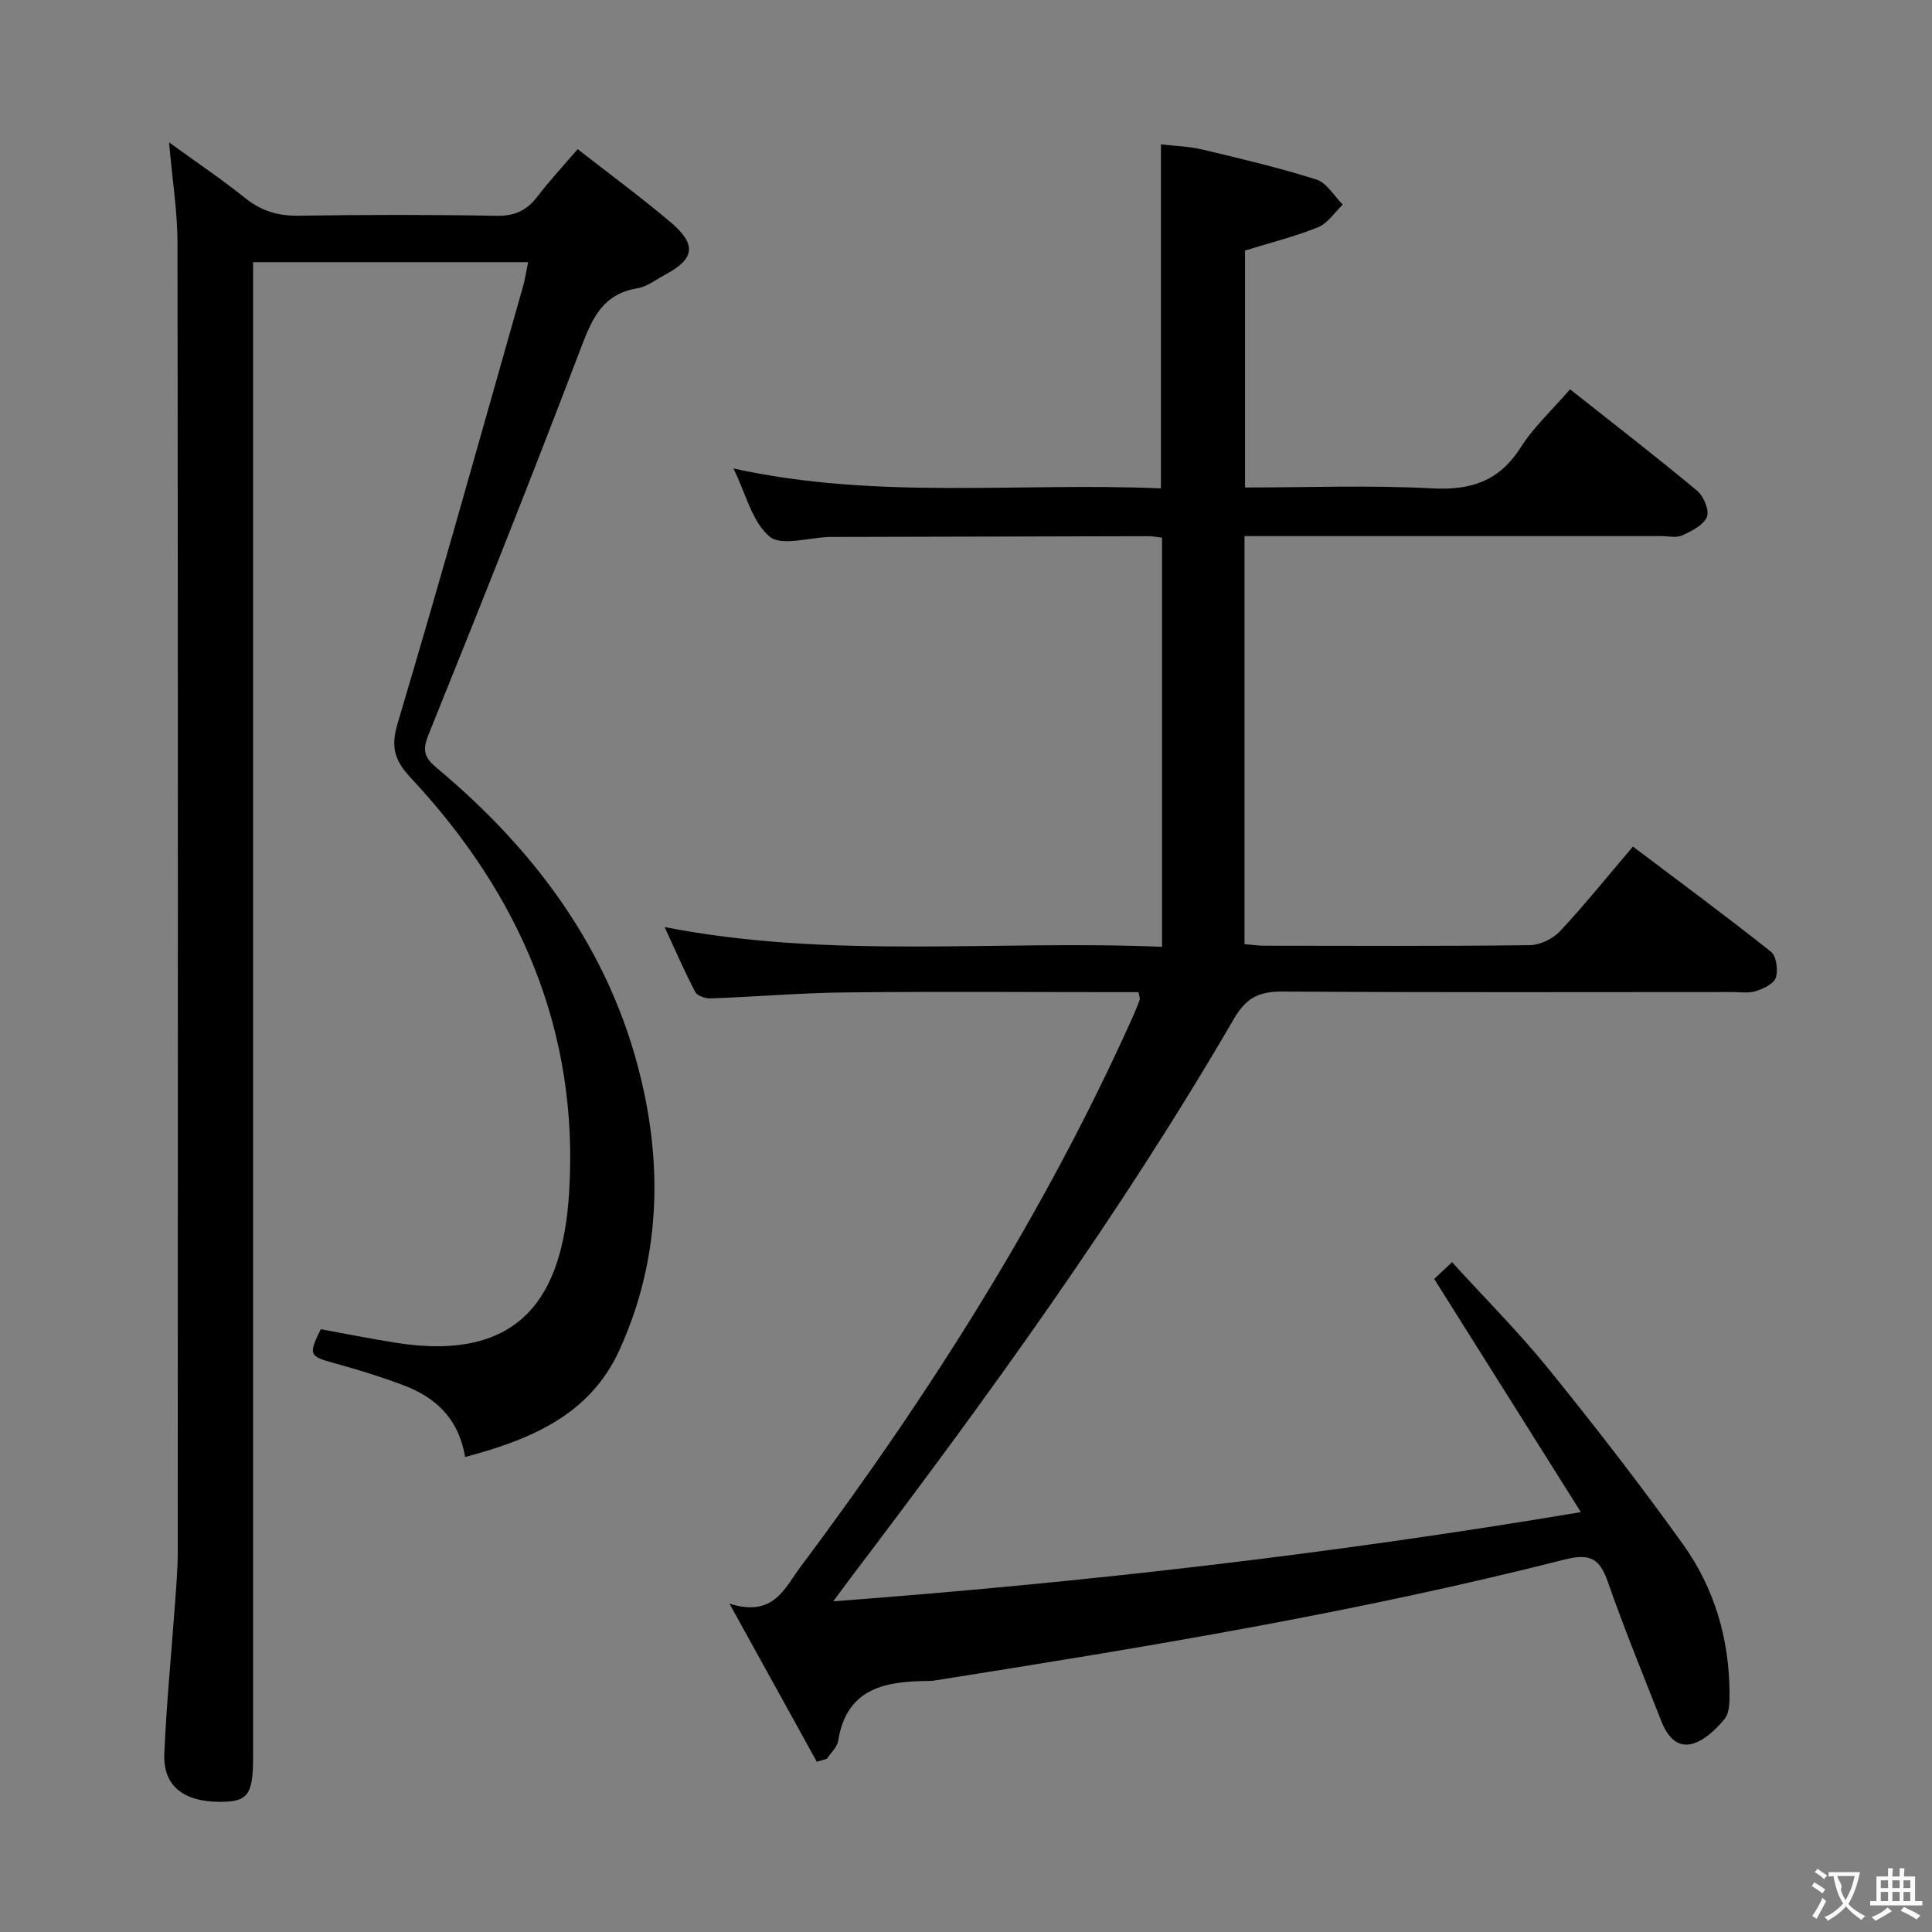 <svg enable-background="new 0 0 400 400" viewBox="0 0 400 400" xmlns="http://www.w3.org/2000/svg"><rect x="0" y="0" width="400" height="400" fill="#808080" stroke="none"/><path d="m169.11 364.74c-5.72-10.34-11.43-20.69-18.09-32.73 9.15 2.92 11.41-3.19 14.68-7.55 26.67-35.66 50.47-73.07 68.77-113.79.54-1.21 1.04-2.44 1.5-3.68.09-.25-.08-.61-.25-1.58-1.66 0-3.43 0-5.19 0-18.5 0-37-.15-55.49.06-9.3.1-18.6.9-27.9 1.24-1.08.04-2.77-.53-3.2-1.34-2.2-4.19-4.08-8.56-6.34-13.43 34.55 6.74 68.68 2.63 102.99 4.09 0-28.59 0-56.48 0-84.71-.95-.11-1.89-.31-2.84-.31-21.83.04-43.66.1-65.49.16-.17 0-.33 0-.5 0-4.26.11-9.97 1.97-12.43-.08-3.6-3-4.87-8.8-7.48-14.1 29.8 6.57 59.22 2.83 88.51 4.13 0-23.96 0-47.21 0-71.23 2.65.32 5.72.39 8.65 1.09 7.9 1.87 15.83 3.75 23.56 6.2 2.14.68 3.64 3.4 5.43 5.19-1.68 1.6-3.1 3.85-5.1 4.67-4.72 1.92-9.73 3.16-15.13 4.83v49.06c13.02 0 25.84-.51 38.59.18 8.07.44 13.97-1.4 18.45-8.43 2.73-4.29 6.6-7.85 10.25-12.08 8.95 7.08 17.74 13.87 26.28 20.97 1.36 1.13 2.61 4.07 2.06 5.43-.7 1.72-3.15 2.95-5.11 3.84-1.25.57-2.95.15-4.45.15-26.83 0-53.66 0-80.49 0-1.8 0-3.6 0-5.69 0v84.48c1.52.13 2.79.33 4.06.33 18.33.02 36.66.11 54.99-.11 2.12-.03 4.77-1.29 6.24-2.86 5.1-5.45 9.79-11.29 15.13-17.56 9.63 7.27 19.23 14.35 28.57 21.77 1.13.9 1.52 3.79 1.02 5.37-.4 1.27-2.56 2.29-4.13 2.79-1.52.48-3.3.19-4.96.19-31 .01-61.99.1-92.99-.1-4.82-.03-7.53 1.18-10.13 5.66-23.62 40.63-51.17 78.6-79.54 115.99-.9 1.19-1.78 2.4-3.41 4.6 51.87-3.91 102.61-9.71 154.79-18.47-10.37-16.5-20.23-32.17-30.36-48.28.61-.57 1.89-1.78 3.69-3.47 6.81 7.48 13.75 14.42 19.9 22 9.63 11.89 19.02 23.99 27.92 36.42 6.51 9.08 9.6 19.61 9.63 30.88.01 1.78-.01 4.02-1 5.24-1.73 2.1-3.99 4.31-6.46 5.1-3.41 1.1-5.49-1.62-6.66-4.61-3.76-9.58-7.68-19.11-11.07-28.83-1.69-4.84-3.68-5.97-8.93-4.64-42.99 10.94-86.71 18.13-130.48 25.05-.33.05-.66.09-.99.09-9 .06-17.18 1.28-18.97 12.45-.21 1.31-1.52 2.44-2.32 3.66-.68.22-1.38.41-2.09.61z" fill="#010000"/><path d="m96.3 301.66c-1.42-8.27-6.35-12.45-12.92-14.92-4.64-1.74-9.4-3.21-14.19-4.52-5.16-1.41-5.39-1.75-2.77-7.02 5.19.94 10.36 1.99 15.57 2.81 26 4.09 34.5-9.81 35.83-30.97 2.12-33.52-10.18-61.81-32.75-85.97-3.3-3.53-4.24-6.28-2.76-11.25 8.96-30.06 17.38-60.28 25.96-90.45.45-1.57.68-3.2 1.07-5.09-19.05 0-37.66 0-56.94 0v7.04 302.45c0 7.84-1.08 9.29-6.85 9.28-7.6-.01-11.82-3.34-11.53-9.97.45-10.45 1.48-20.87 2.23-31.31.25-3.48.55-6.97.55-10.46.03-90.32.06-180.64-.05-270.95-.01-6.6-1.08-13.19-1.75-20.88 5.64 4.09 10.9 7.63 15.84 11.58 3.32 2.65 6.75 3.66 10.98 3.6 13.66-.21 27.33-.23 40.99.02 3.76.07 6.26-1.11 8.46-3.99 2.52-3.3 5.37-6.35 8.33-9.81 6.49 5.07 13.05 9.89 19.25 15.14 5.45 4.62 4.99 7.57-1.1 10.83-1.9 1.02-3.76 2.5-5.8 2.84-7.16 1.18-9.35 6.22-11.66 12.3-10.21 26.84-20.84 53.53-31.59 80.16-1.34 3.33-.79 4.74 1.82 6.92 21.37 17.88 37.05 39.58 42.87 67.29 3.82 18.15 2.62 36.13-5.16 53.19-6.11 13.36-18.23 18.46-31.93 22.11z" fill="#010000"/><g fill="#fbfafa"><path d="m377.9 391.2c-.2.3-.4.5-.6.8-.7-.6-1.4-1-2.2-1.5.2-.3.4-.5.5-.8.6.4 1.4.8 2.3 1.5zm-1.8 6.1c-.2-.2-.5-.4-.9-.6.4-.6.8-1.2 1.2-1.9s.7-1.3.9-1.9c.3.3.5.5.8.7-.7 1.3-1.4 2.6-2 3.7zm2.2-9c-.3.3-.5.5-.6.8-.6-.6-1.3-1.1-2-1.5.3-.3.5-.5.6-.7.6.5 1.3.9 2 1.4zm.3.2v-.9h2 4.5c-.3 1.3-.6 2.5-1 3.6s-.9 2.1-1.4 3c.4.5 1 1 1.6 1.4s1.2.8 1.9 1.1c-.3.2-.5.4-.8.8-.4-.3-1-.7-1.6-1.2s-1.2-1.1-1.6-1.6c-.5.6-1.1 1.1-1.7 1.6s-1.4.9-2.1 1.4c-.1-.3-.3-.5-.7-.8.6-.2 1.2-.5 1.9-1s1.4-1.1 2-1.8c-.5-.8-.9-1.6-1.2-2.5s-.6-2-.8-3.2c-.4.1-.7.1-1 .1zm2.5 2.7c.3 1 .7 1.7 1 2.2.3-.5.6-1.1 1-2s.6-1.9.9-3h-3.2-.4c.1.9 1.3 1.8.7 2.8z"/><path d="m396.5 388.5v1.5 3.6h1.5v.9c-.4 0-1 0-1.7 0h-7.9c-.5 0-.9 0-1.2 0v-.9h1.3v-3.5c0-.7 0-1.2 0-1.6h2.4c0-.8 0-1.4 0-1.7h1c0 .3-.1.8-.1 1.7h1.5c0-.8 0-1.4 0-1.7h1c0 .3-.1.9-.1 1.7zm-8.2 9.2c-.2-.3-.5-.5-.8-.8.8-.3 1.4-.6 1.9-.9s1-.7 1.4-1.1c.3.3.6.5.9.8-1.6 1-2.8 1.6-3.4 2zm2.6-6.8v-1.6h-1.5v1.6zm0 2.7v-1.9h-1.5v1.9zm2.4-2.7v-1.6h-1.5v1.6zm0 2.7v-1.9h-1.5v1.9zm.2 2 .7-.8c.4.2.9.5 1.6.8s1.3.7 1.8 1c-.3.3-.5.5-.8.8-.4-.3-1.5-1-3.3-1.8zm2-4.7v-1.6h-1.4v1.6zm0 2.7v-1.9h-1.4v1.9z"/></g></svg>